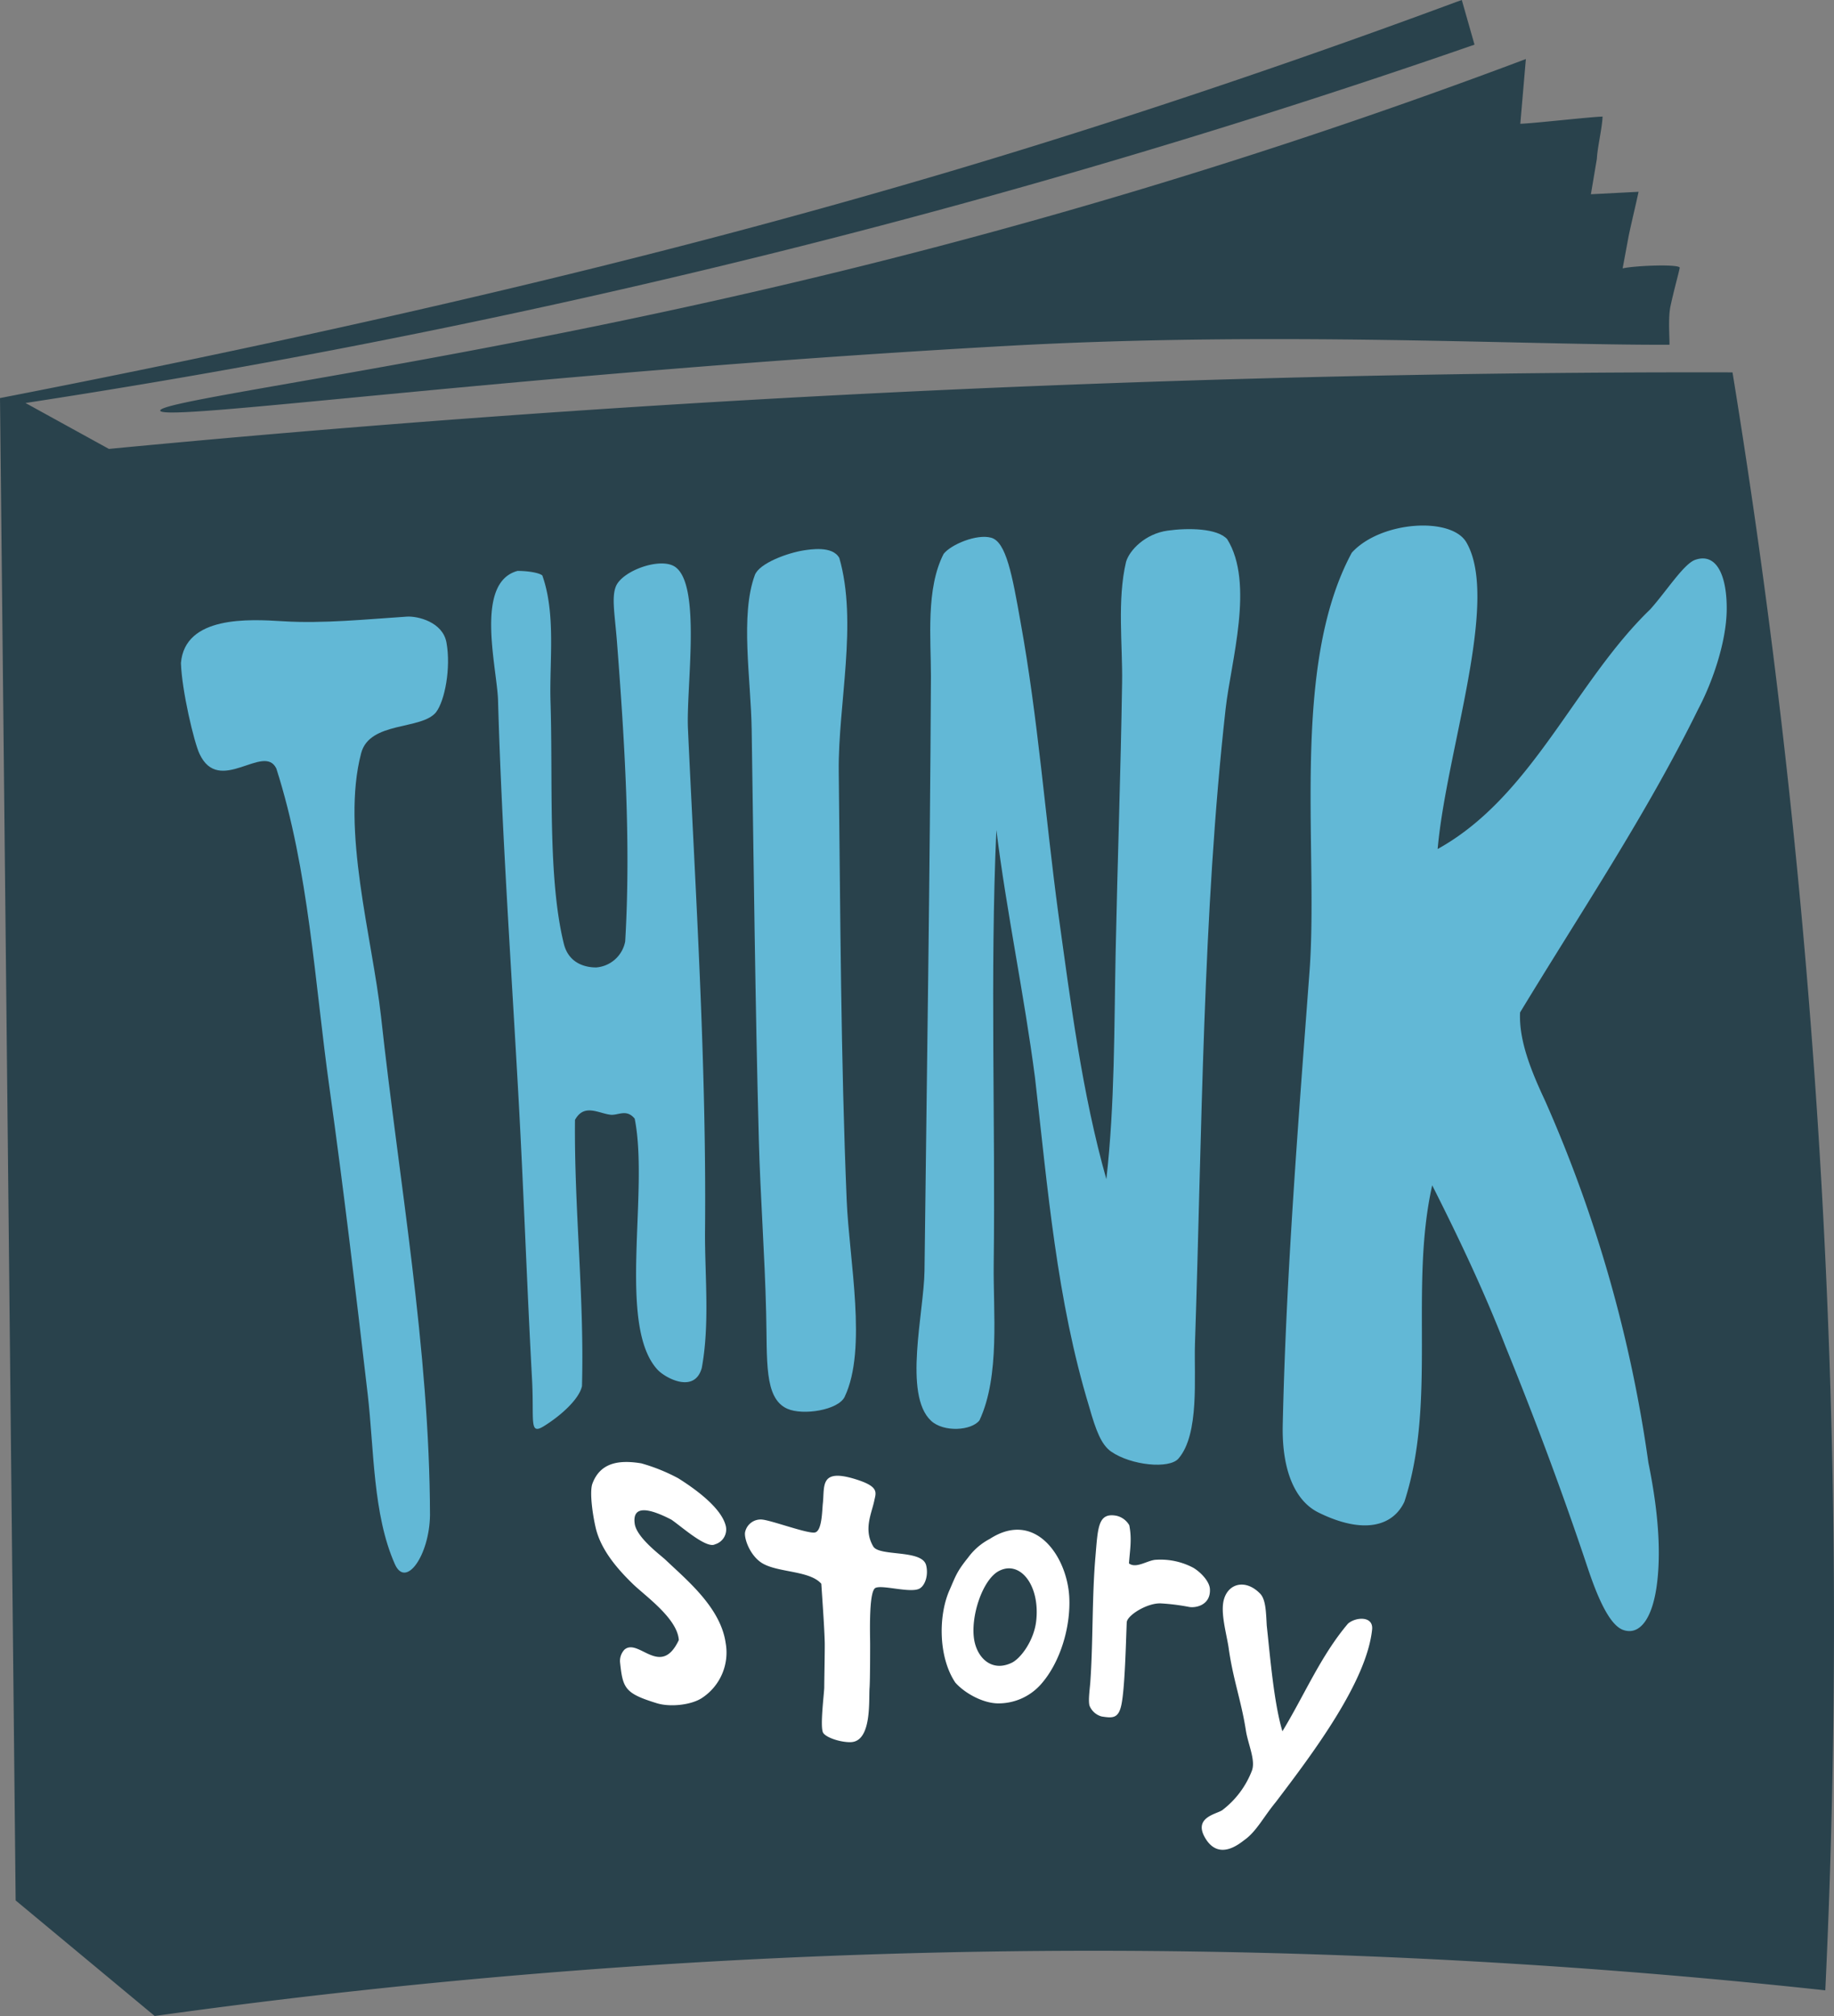 <svg xmlns="http://www.w3.org/2000/svg" viewBox="0 0 461.7 507.5"><rect x="0" y="0" width="461.7" height="507.5" fill="#808080" stroke="none"/><defs><style>.cls-1{fill:#29424c;}.cls-2{fill:#fff;}.cls-3{fill:#62b8d6;}</style></defs><g id="Layer_2" data-name="Layer 2"><g id="Layer_1-2" data-name="Layer 1"><path class="cls-1" d="M436.15,93.74A1962.31,1962.31,0,0,1,461.46,378.2c.66,42.36-.08,83.34-1.95,122.84A1708.67,1708.67,0,0,0,38.94,507.5l-35-29.09Q2,289.3,0,100.21C61.07,88.32,133.81,72.6,202.1,53.75c18.23-5,34.09-9.71,35.44-10.11,18.89-5.59,67.3-20.23,129-43.12L368,0l3.2,11.24A2040.29,2040.29,0,0,1,173.3,68.92C114.1,83,58.15,93.52,6.42,101.45l21,11.56C106,105.49,189.54,99.72,277.58,96.53Q359.5,93.56,436.15,93.74Z"/><path class="cls-1" d="M420.28,86.79c-36.43.11-99.62-3.44-166.65.28-122.74,6.82-212.7,19.32-213.29,16.31-.5-2.56,65.22-10.73,145.94-29.12a1508.27,1508.27,0,0,0,197.85-59.4q-.7,8.15-1.4,16.3c3.38-.1,17.32-1.71,20.71-1.81C403.31,32.41,402.15,37,402,40h0L400.5,48.9l12-.62c-.77,3.59-1.72,7.47-2.48,11.06h0l-1.53,8.22c3.47-.75,14.57-1.11,14.37-.13-.31,1.58-1.42,5.44-2.33,9.68C419.9,80.06,420.34,85.24,420.28,86.79Z"/><path class="cls-2" d="M170.72,372.12c5.23,3.28,10.72,7.63,11.91,11.72a3.89,3.89,0,0,1-2.62,4.92c-2.16,1.2-8.48-4.5-11-6.21-6.77-3.5-9.78-3.05-9.23,1,.47,3.54,6.61,8,7.78,9.13,5.32,5.07,13.85,12,15.12,20.92a13.66,13.66,0,0,1-5.74,13.69c-2.66,1.91-8.15,2.53-11.57,1.48-8.1-2.5-8.58-3.74-9.28-10.36a4.15,4.15,0,0,1,1.13-3.15c3.55-3,9.11,7.28,13.67-2.4-.35-5.41-8.4-11.06-11.51-14.06-3.82-3.7-8-8.46-9.37-14-.83-3.47-1.61-9.11-.9-11.24,1.9-5.19,6.37-6.17,12.34-5.18A46.06,46.06,0,0,1,170.72,372.12Z"/><path class="cls-2" d="M233.14,394c.6,2.3-.11,4.95-1.58,5.86-2.17,1.33-9.49-1-11.19-.11s-1.32,11.81-1.32,14.08c0,1.9,0,9.36-.15,11.19-.2,3.09.57,13.28-4.65,13.54-2.29.11-6.1-1-7-2.31s.23-9.89.25-11.47c0-1.76.17-9.66.12-11.44-.1-3.66-.47-8.78-.86-14.65-3-3.46-11.35-2.73-15.21-5.39-2.85-2-4.18-5.93-4-7.47a4,4,0,0,1,4.32-3.3c2.47.24,11.46,3.61,13.28,3.25s1.8-5.62,2-7.34c.48-4.38-.86-8.95,8.44-6,5.87,1.86,4.91,3.35,4.49,5.41-.67,3.2-2.75,7.19-.24,11.45C221.36,391.88,232.09,390,233.14,394Z"/><path class="cls-2" d="M269.18,402c.41,7.75-2.39,16.77-7.26,22.14a14.25,14.25,0,0,1-10.83,4.66c-3.81-.1-8.3-2.63-10.6-5.24-4.32-6.46-4.3-17.08-1.36-23.48,1.52-3.53,1.83-4.55,4.6-8a15.77,15.77,0,0,1,5.43-4.67C260.57,380,268.63,391.8,269.18,402Zm-14.32,16.5c2.33-1.27,5.47-5.7,6-10.46,1-8.89-4-15.35-9.36-12.58-4.17,2.14-7.32,11.69-6.21,17.58C246.18,417.62,249.9,421,254.86,418.5Z"/><path class="cls-2" d="M284.21,393.57c1.86,1.4,4.71-.85,6.84-.92a17.61,17.61,0,0,1,9.33,2c1.86,1.09,4.1,3.41,4.21,5.37.23,4-3.48,4.83-5.27,4.5a53.6,53.6,0,0,0-7-.88c-3.44-.21-8.6,3-8.67,4.78-.2,4.8-.46,16.74-1.37,20.85-.73,3.33-2.18,3.27-4.95,2.83a4.58,4.58,0,0,1-3.05-2.72c-.33-1.19,0-3.65.19-5.78.73-10.25.41-21.2,1.29-31.58.64-7.54.64-11.3,5.29-10.45a5,5,0,0,1,3.24,2.39C285,387.54,284.44,390.26,284.21,393.57Z"/><path class="cls-2" d="M339.34,408.74c1.87-1.68,6.44-2.05,6.08,1.47-1.37,13.16-14.86,31.09-24.27,43.47-3.08,3.73-4.85,7.37-7.87,9.51-1.12.81-6.39,5.42-9.88-.5-3.06-5.19,2.83-6,4.29-7a22.68,22.68,0,0,0,7.49-10c.94-2.63-1-6.61-1.54-10.09-1.17-7.53-3.27-12.93-4.37-21-.59-3.68-2.06-8.7-1.16-11.94,1.15-4.15,5.57-5.2,9.17-1.43,1.41,1.51,1.43,4.77,1.62,8,.88,8.1,1.8,19.43,3.94,26.6C328.34,426.8,332.49,416.81,339.34,408.74Z"/><path class="cls-3" d="M99.41,393.76c-5.56-12.48-5.24-29-6.83-42.67-3-25.73-6.08-51.87-9.66-77.41-3.69-26.32-5.15-54.59-13.35-80.21-3.13-6.54-14.4,6.94-19.35-3.72-1.35-2.84-4.44-15.82-4.67-22.84,1-11.93,17.11-11.06,25.67-10.52,10.08.64,21.31-.52,31.18-1.16,2.75-.19,9.08,1.35,10,6.54,1.15,6.33-.4,14.62-2.63,17.53-3.7,4.54-16.71,2.2-18.85,10.3-5.08,19.29,2.8,46.43,5,66.26,4.49,41.31,12.23,83.76,12.33,125.54C108.12,391.46,102.19,400,99.41,393.76Z"/><path class="cls-3" d="M150.1,243.54a8.07,8.07,0,0,0,7.29-6.55c1.47-25-.17-50.68-2.06-75.27-.53-6.88-1.41-11.28-.3-14.06,1.57-4,11.29-7.49,14.94-4.95,6.65,4.63,2.74,30.41,3.22,40.75,1.93,42,4.72,84.86,4.29,127.26,0,11,1.19,22.76-.81,33.64-1.83,6.6-9.28,2.48-11.16.42-10.19-11.12-2.06-44.82-5.73-63.17-2.09-2.58-4.26-.72-6.16-1-3-.37-6.61-2.86-8.87,1.32-.22,22.34,2.38,44.7,1.76,67-.63,3.06-4.91,7.18-9.58,10.08-3.82,2.37-2.42-1.3-3-11.94-1.24-22.65-2.08-46.85-3.35-69.93-1.84-33.29-4.26-67.81-5.2-100.79-.24-8.29-6-29.7,4.91-32.63,2.75,0,5.49.49,6.24,1.15,3.46,9.78,1.75,21.58,2.06,31.82.63,20.19-.73,44.23,3.34,60.84C143.22,242.85,147.87,243.56,150.1,243.54Z"/><path class="cls-3" d="M211.3,140.48c4.68,16.3-.34,36.91-.15,53.67.41,35.87.51,72.16,2,108,.63,15.14,5.22,37.47-.51,49.48-1.59,3.34-10.48,4.77-14.45,3-5.91-2.65-5-12.2-5.32-24.23-.34-14.52-1.46-29.11-1.84-43.61-.91-34.27-1.28-68.77-1.8-103.15-.19-12.68-2.94-28.76.8-38.88,1.12-3,8.31-5.59,12.31-6.21C203.94,138.32,209.61,137.32,211.3,140.48Z"/><path class="cls-3" d="M280.86,239.59c.46-22.53,1.29-45.58,1.62-67.74.15-9.52-1.27-20.83,1-30.42.86-2.92,4.81-7.06,10.46-7.85,5.17-.72,12.5-.62,15,2.15,6.91,11.1.95,30.73-.39,42.65-5.8,51.72-5.95,106.83-7.72,159.8-.28,8.36,1.19,22.83-4.16,29-2.31,2.67-11.87,1.74-16.95-1.76-2.44-1.72-3.79-5.16-5.52-11.27-8.2-26.94-10.44-55.07-13.65-82.91-2.71-20.84-7.11-41.43-9.72-62.29-1.62,36.42-.21,73.43-.67,109.34-.15,11.84,1.64,28.08-3.58,39.26-2,2.61-9,3.07-12.18.12-7.06-6.55-1.79-27.37-1.66-37.73.58-49.37,1.38-100,1.62-149.72,0-9.48-1.31-22,3.19-30.78,1.86-2.38,8.34-5.08,11.95-4.08,3.78,1,5.32,9.36,7.41,21.19,4.41,24.26,6.23,49,9.51,73.38,3.11,22.36,5.95,45.15,12.1,66.92C280.66,277.92,280.47,258.58,280.86,239.59Z"/><path class="cls-3" d="M415.45,153.38c4.06-4.53,8.43-11.45,11.31-12.45,5.45-1.89,8,4.12,7.93,12.5s-3.75,18.65-7.17,25.07c-13,26.48-29.6,51.19-44.85,76.37-.33,7.1,2.84,14.84,6.3,22.23a342.51,342.51,0,0,1,26,91.08c1.93,9.48,3.35,20.34,2.23,30-1.09,9.43-4.47,13.6-8.59,12.13-3.56-1.28-6.61-8.68-9-15.87-6.26-18.75-13.17-37.19-20.61-55.51-5.38-13.88-11.74-27.26-18.45-40.54-5.8,25.86,1.22,54.42-7,79.65-2.93,6.25-10.41,8.26-21.63,2.72-5.87-2.9-9.22-10.54-9-21.91.83-38.08,4-77.36,6.76-114.5,2.25-30.73-4.84-76.56,10.63-105.22,7.27-8,25.06-9.1,28.84-2.6,8.51,14.63-5.08,52.65-7.23,77.2C385.78,200.52,396.41,171.75,415.45,153.38Z"/></g></g></svg>